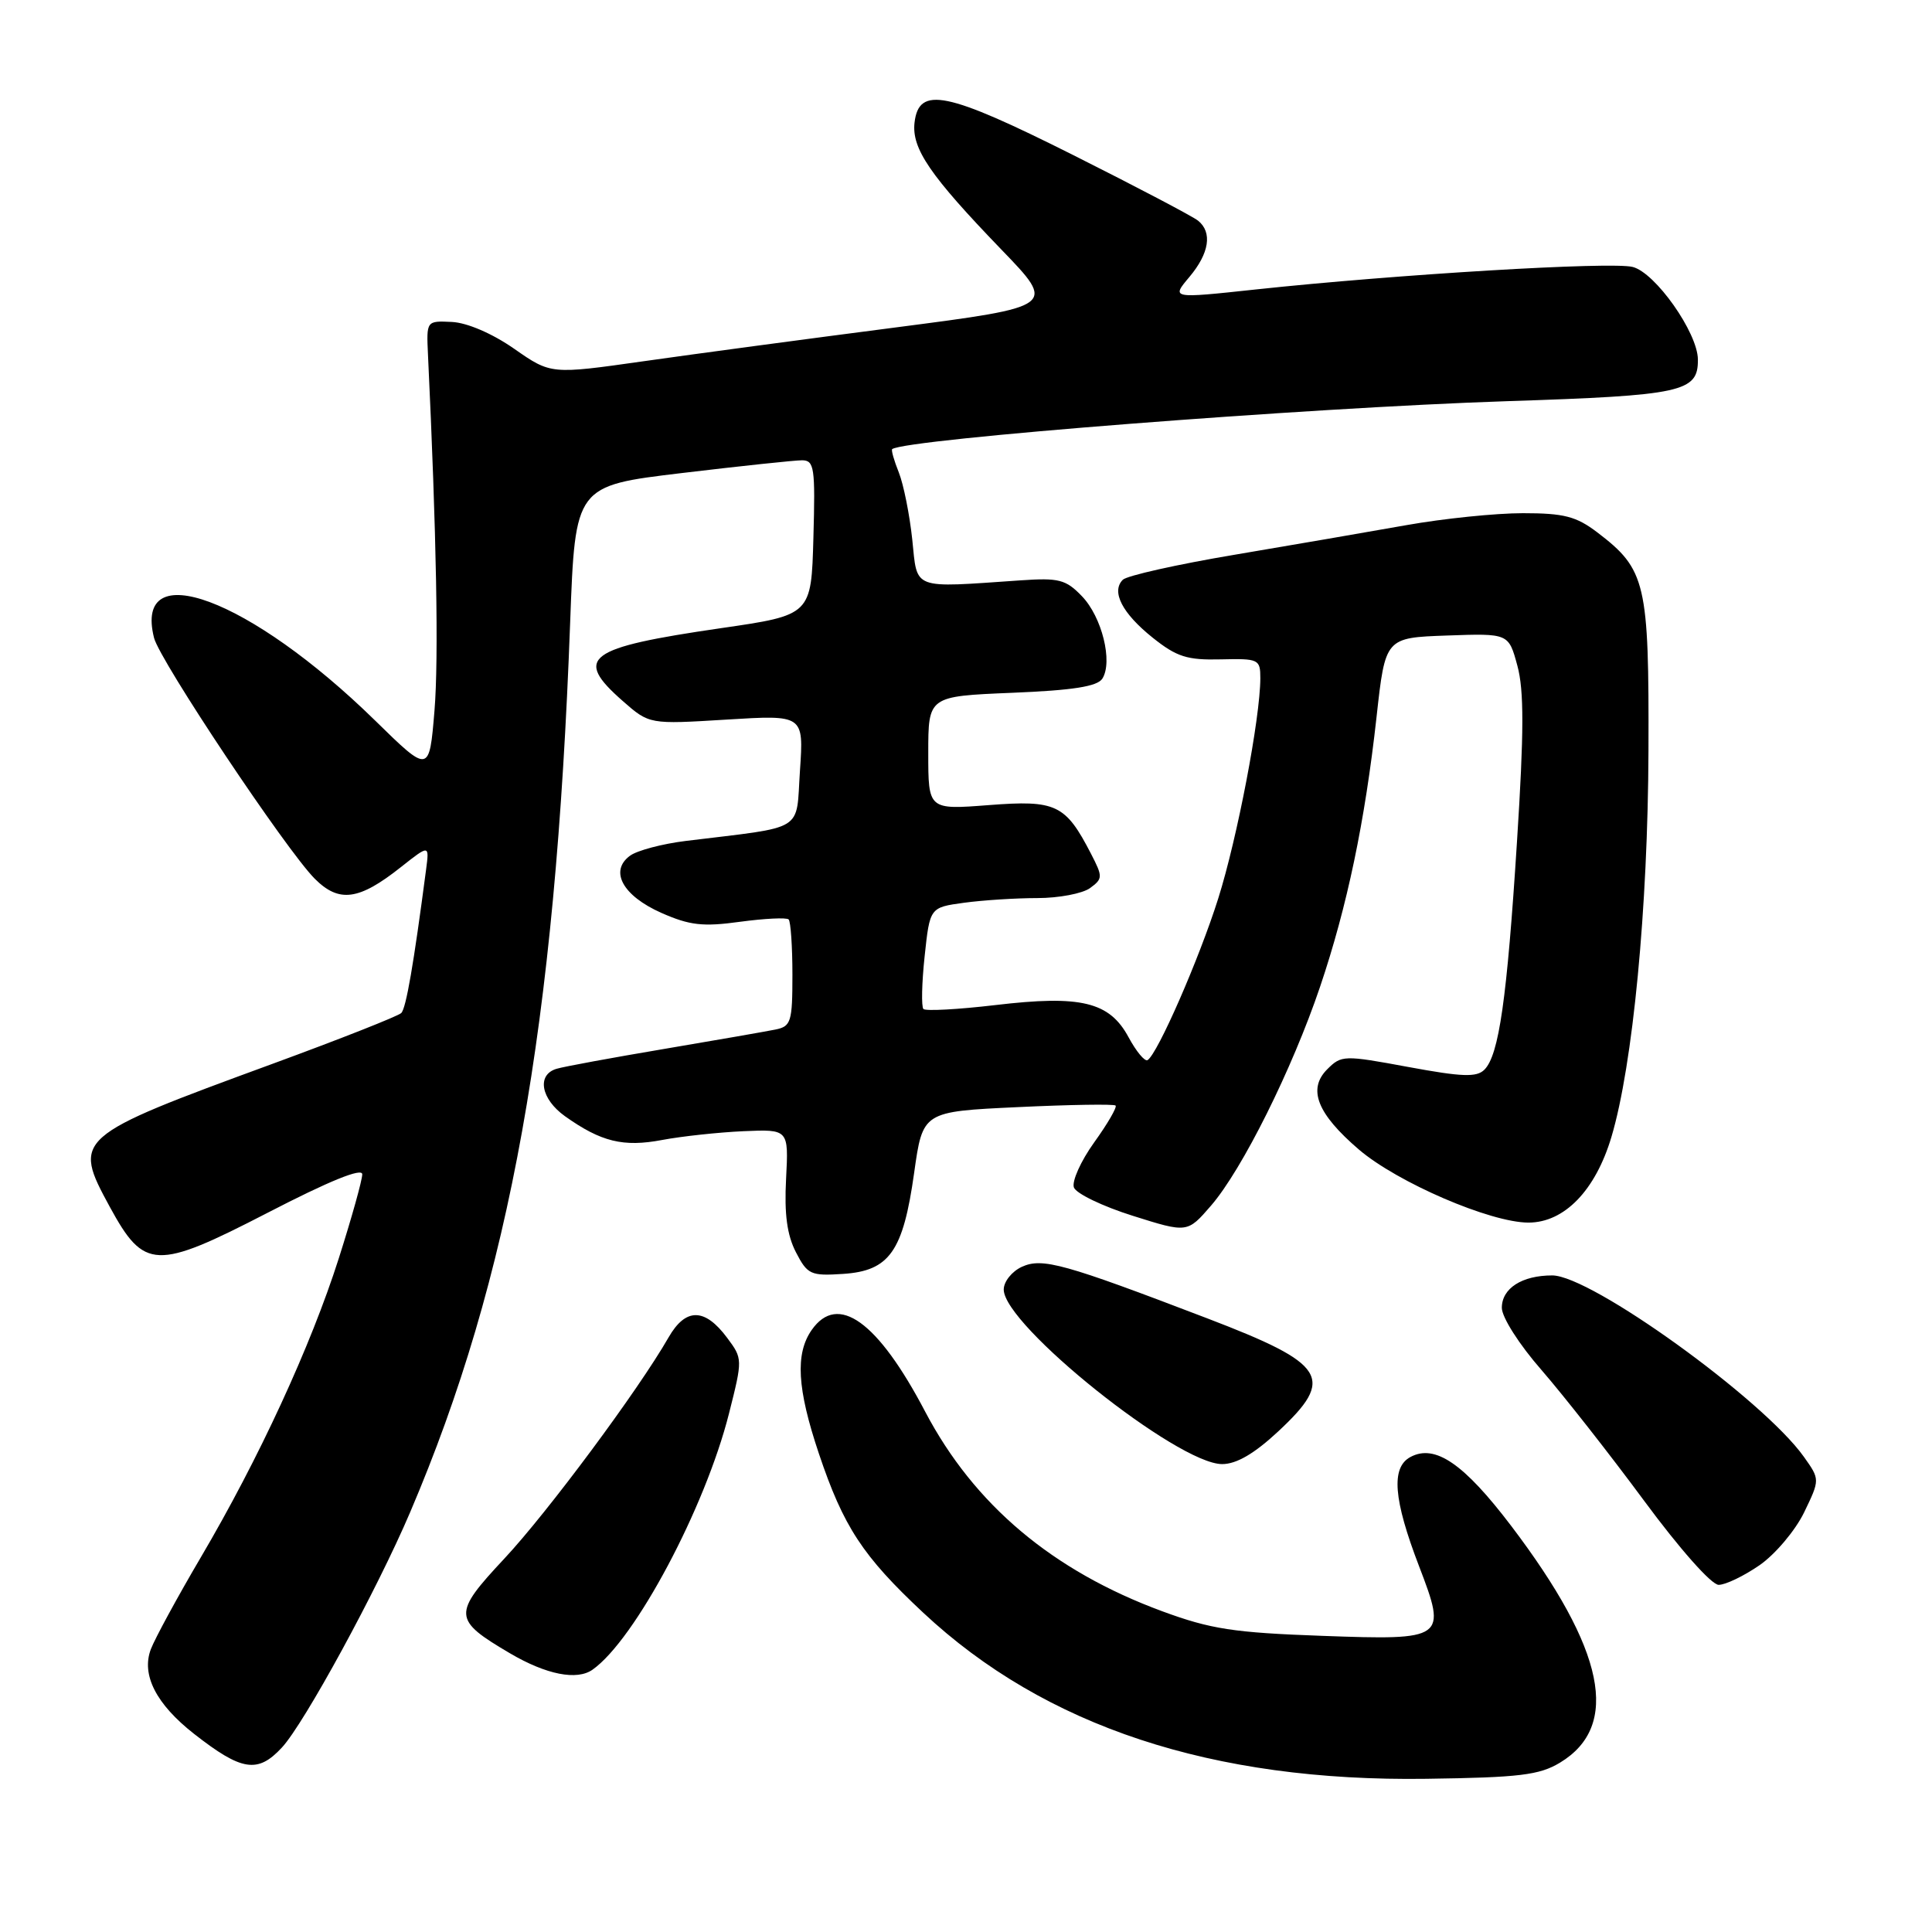 <?xml version="1.0" encoding="UTF-8" standalone="no"?>
<!DOCTYPE svg PUBLIC "-//W3C//DTD SVG 1.1//EN" "http://www.w3.org/Graphics/SVG/1.1/DTD/svg11.dtd" >
<svg xmlns="http://www.w3.org/2000/svg" xmlns:xlink="http://www.w3.org/1999/xlink" version="1.1" viewBox="0 0 256 256">
 <g >
 <path fill="currentColor"
d=" M 206.71 233.56 C 214.76 228.69 212.68 218.59 200.25 202.20 C 193.97 193.93 190.15 191.31 186.89 193.06 C 184.30 194.45 184.63 198.67 188.04 207.55 C 191.74 217.19 191.52 217.35 175.23 216.76 C 163.47 216.34 160.43 215.87 154.00 213.50 C 139.47 208.14 129.08 199.39 122.59 187.05 C 116.31 175.08 111.02 171.28 107.56 176.22 C 105.35 179.37 105.62 184.01 108.50 192.59 C 111.76 202.30 114.31 206.19 122.32 213.68 C 138.46 228.78 160.63 236.10 189.00 235.70 C 201.35 235.53 203.98 235.21 206.71 233.56 Z  M 37.35 231.56 C 40.31 228.38 49.96 210.67 54.35 200.37 C 67.61 169.31 73.59 136.03 75.55 82.44 C 76.22 64.37 76.22 64.37 90.36 62.68 C 98.14 61.75 105.30 60.99 106.28 60.99 C 107.90 61.00 108.04 61.97 107.78 71.25 C 107.50 81.50 107.50 81.50 95.50 83.24 C 77.71 85.83 75.96 87.13 82.52 92.89 C 86.04 95.98 86.04 95.98 96.27 95.35 C 106.50 94.72 106.50 94.72 106.00 102.10 C 105.44 110.37 106.93 109.46 90.86 111.43 C 87.76 111.81 84.44 112.69 83.49 113.38 C 80.71 115.41 82.51 118.69 87.63 120.96 C 91.39 122.62 93.14 122.82 98.07 122.14 C 101.33 121.70 104.22 121.56 104.50 121.83 C 104.77 122.11 105.00 125.40 105.00 129.15 C 105.00 135.41 104.82 136.00 102.75 136.42 C 101.51 136.67 94.88 137.83 88.00 138.99 C 81.12 140.15 74.71 141.33 73.75 141.62 C 71.09 142.41 71.66 145.62 74.87 147.91 C 79.64 151.30 82.59 152.03 87.75 151.05 C 90.36 150.56 95.20 150.04 98.50 149.89 C 104.50 149.63 104.50 149.63 104.16 156.19 C 103.91 160.86 104.29 163.65 105.46 165.92 C 106.99 168.89 107.42 169.08 111.70 168.80 C 117.86 168.40 119.67 165.83 121.13 155.40 C 122.27 147.29 122.27 147.29 134.85 146.70 C 141.77 146.37 147.61 146.28 147.82 146.49 C 148.04 146.70 146.76 148.91 144.98 151.38 C 143.20 153.86 142.00 156.55 142.30 157.35 C 142.61 158.16 146.12 159.85 150.10 161.10 C 157.33 163.38 157.33 163.38 160.47 159.75 C 164.60 154.97 171.22 141.68 174.91 130.77 C 178.51 120.11 180.86 108.89 182.40 95.00 C 183.56 84.50 183.56 84.50 191.73 84.21 C 199.90 83.92 199.90 83.92 201.06 88.21 C 201.95 91.48 201.94 97.00 201.01 111.50 C 199.68 132.40 198.62 139.81 196.69 141.74 C 195.66 142.77 193.74 142.70 186.61 141.38 C 178.07 139.80 177.75 139.80 175.86 141.69 C 173.24 144.32 174.53 147.58 180.06 152.32 C 185.17 156.69 197.49 162.00 202.53 162.00 C 207.28 162.00 211.40 157.75 213.52 150.66 C 216.36 141.16 218.36 120.29 218.43 99.50 C 218.51 77.22 218.10 75.46 211.66 70.55 C 208.86 68.42 207.24 68.00 201.79 68.00 C 198.20 68.00 191.27 68.71 186.38 69.58 C 181.50 70.45 171.26 72.21 163.63 73.50 C 156.00 74.78 149.32 76.28 148.78 76.82 C 147.21 78.39 148.70 81.27 152.74 84.50 C 155.92 87.04 157.31 87.48 161.75 87.37 C 166.79 87.25 167.00 87.35 167.00 89.87 C 166.99 95.15 163.95 111.05 161.42 119.06 C 158.89 127.07 153.39 139.64 152.06 140.47 C 151.69 140.69 150.56 139.33 149.54 137.44 C 147.01 132.74 143.23 131.83 131.87 133.18 C 126.94 133.76 122.66 133.99 122.36 133.70 C 122.07 133.40 122.14 130.25 122.52 126.70 C 123.21 120.24 123.21 120.24 127.74 119.62 C 130.24 119.28 134.61 119.00 137.45 119.00 C 140.29 119.00 143.43 118.40 144.43 117.68 C 146.14 116.43 146.14 116.18 144.56 113.12 C 141.18 106.58 139.94 105.99 131.03 106.68 C 123.00 107.30 123.00 107.30 123.00 99.78 C 123.00 92.26 123.00 92.26 134.08 91.80 C 142.19 91.47 145.41 90.96 146.07 89.92 C 147.48 87.68 146.01 81.74 143.36 79.00 C 141.23 76.78 140.30 76.55 135.23 76.90 C 120.68 77.90 121.58 78.24 120.88 71.50 C 120.53 68.20 119.73 64.20 119.10 62.61 C 118.46 61.02 118.07 59.63 118.22 59.51 C 119.98 58.18 173.16 54.03 199.64 53.16 C 222.97 52.40 225.02 51.95 224.98 47.63 C 224.95 44.08 219.34 36.12 216.33 35.37 C 213.48 34.65 185.12 36.35 166.35 38.36 C 155.19 39.56 155.19 39.56 157.60 36.70 C 160.24 33.56 160.67 30.79 158.75 29.24 C 158.06 28.68 150.62 24.77 142.21 20.55 C 125.39 12.11 121.75 11.37 121.18 16.25 C 120.79 19.69 123.23 23.26 132.68 33.06 C 139.98 40.62 139.98 40.62 118.74 43.38 C 107.06 44.89 91.99 46.91 85.25 47.87 C 73.00 49.61 73.00 49.61 68.14 46.22 C 65.23 44.19 61.90 42.76 59.88 42.66 C 56.50 42.50 56.50 42.50 56.71 47.00 C 57.84 70.76 58.14 87.24 57.57 94.18 C 56.88 102.50 56.88 102.50 49.69 95.46 C 33.16 79.29 17.65 73.49 20.41 84.52 C 21.17 87.54 37.93 112.65 41.71 116.44 C 44.93 119.66 47.56 119.31 53.13 114.89 C 56.89 111.92 56.89 111.92 56.46 115.21 C 54.81 127.80 53.81 133.59 53.17 134.23 C 52.76 134.64 45.06 137.68 36.06 140.98 C 9.81 150.61 9.59 150.80 14.55 159.92 C 19.11 168.28 20.65 168.34 35.44 160.71 C 43.64 156.47 48.00 154.70 48.00 155.60 C 48.00 156.36 46.60 161.37 44.89 166.74 C 41.17 178.40 34.30 193.29 26.60 206.37 C 23.51 211.62 20.54 217.09 19.99 218.52 C 18.70 221.92 20.68 225.80 25.72 229.75 C 32.02 234.68 34.15 235.02 37.35 231.56 Z  M 78.53 221.23 C 84.16 217.24 93.44 199.79 96.60 187.28 C 98.41 180.11 98.41 180.03 96.36 177.28 C 93.39 173.28 90.86 173.26 88.59 177.21 C 84.58 184.21 72.56 200.39 66.84 206.51 C 59.94 213.89 59.98 214.60 67.59 219.08 C 72.39 221.90 76.46 222.71 78.53 221.23 Z  M 233.16 207.39 C 235.23 205.95 237.88 202.81 239.05 200.41 C 241.16 196.04 241.16 196.04 239.02 193.03 C 233.60 185.42 210.82 169.00 205.68 169.00 C 201.67 169.00 199.00 170.71 199.00 173.29 C 199.00 174.54 201.30 178.16 204.27 181.55 C 207.16 184.88 213.26 192.64 217.81 198.80 C 222.56 205.24 226.78 210.00 227.73 210.00 C 228.65 210.00 231.09 208.82 233.16 207.39 Z  M 169.36 189.68 C 176.96 182.60 175.81 180.75 160.00 174.70 C 140.97 167.42 138.12 166.62 135.40 167.86 C 134.08 168.47 133.00 169.82 133.00 170.87 C 133.00 175.59 156.04 194.00 161.94 194.00 C 163.84 194.00 166.20 192.62 169.36 189.68 Z "/>
</g>
</svg>